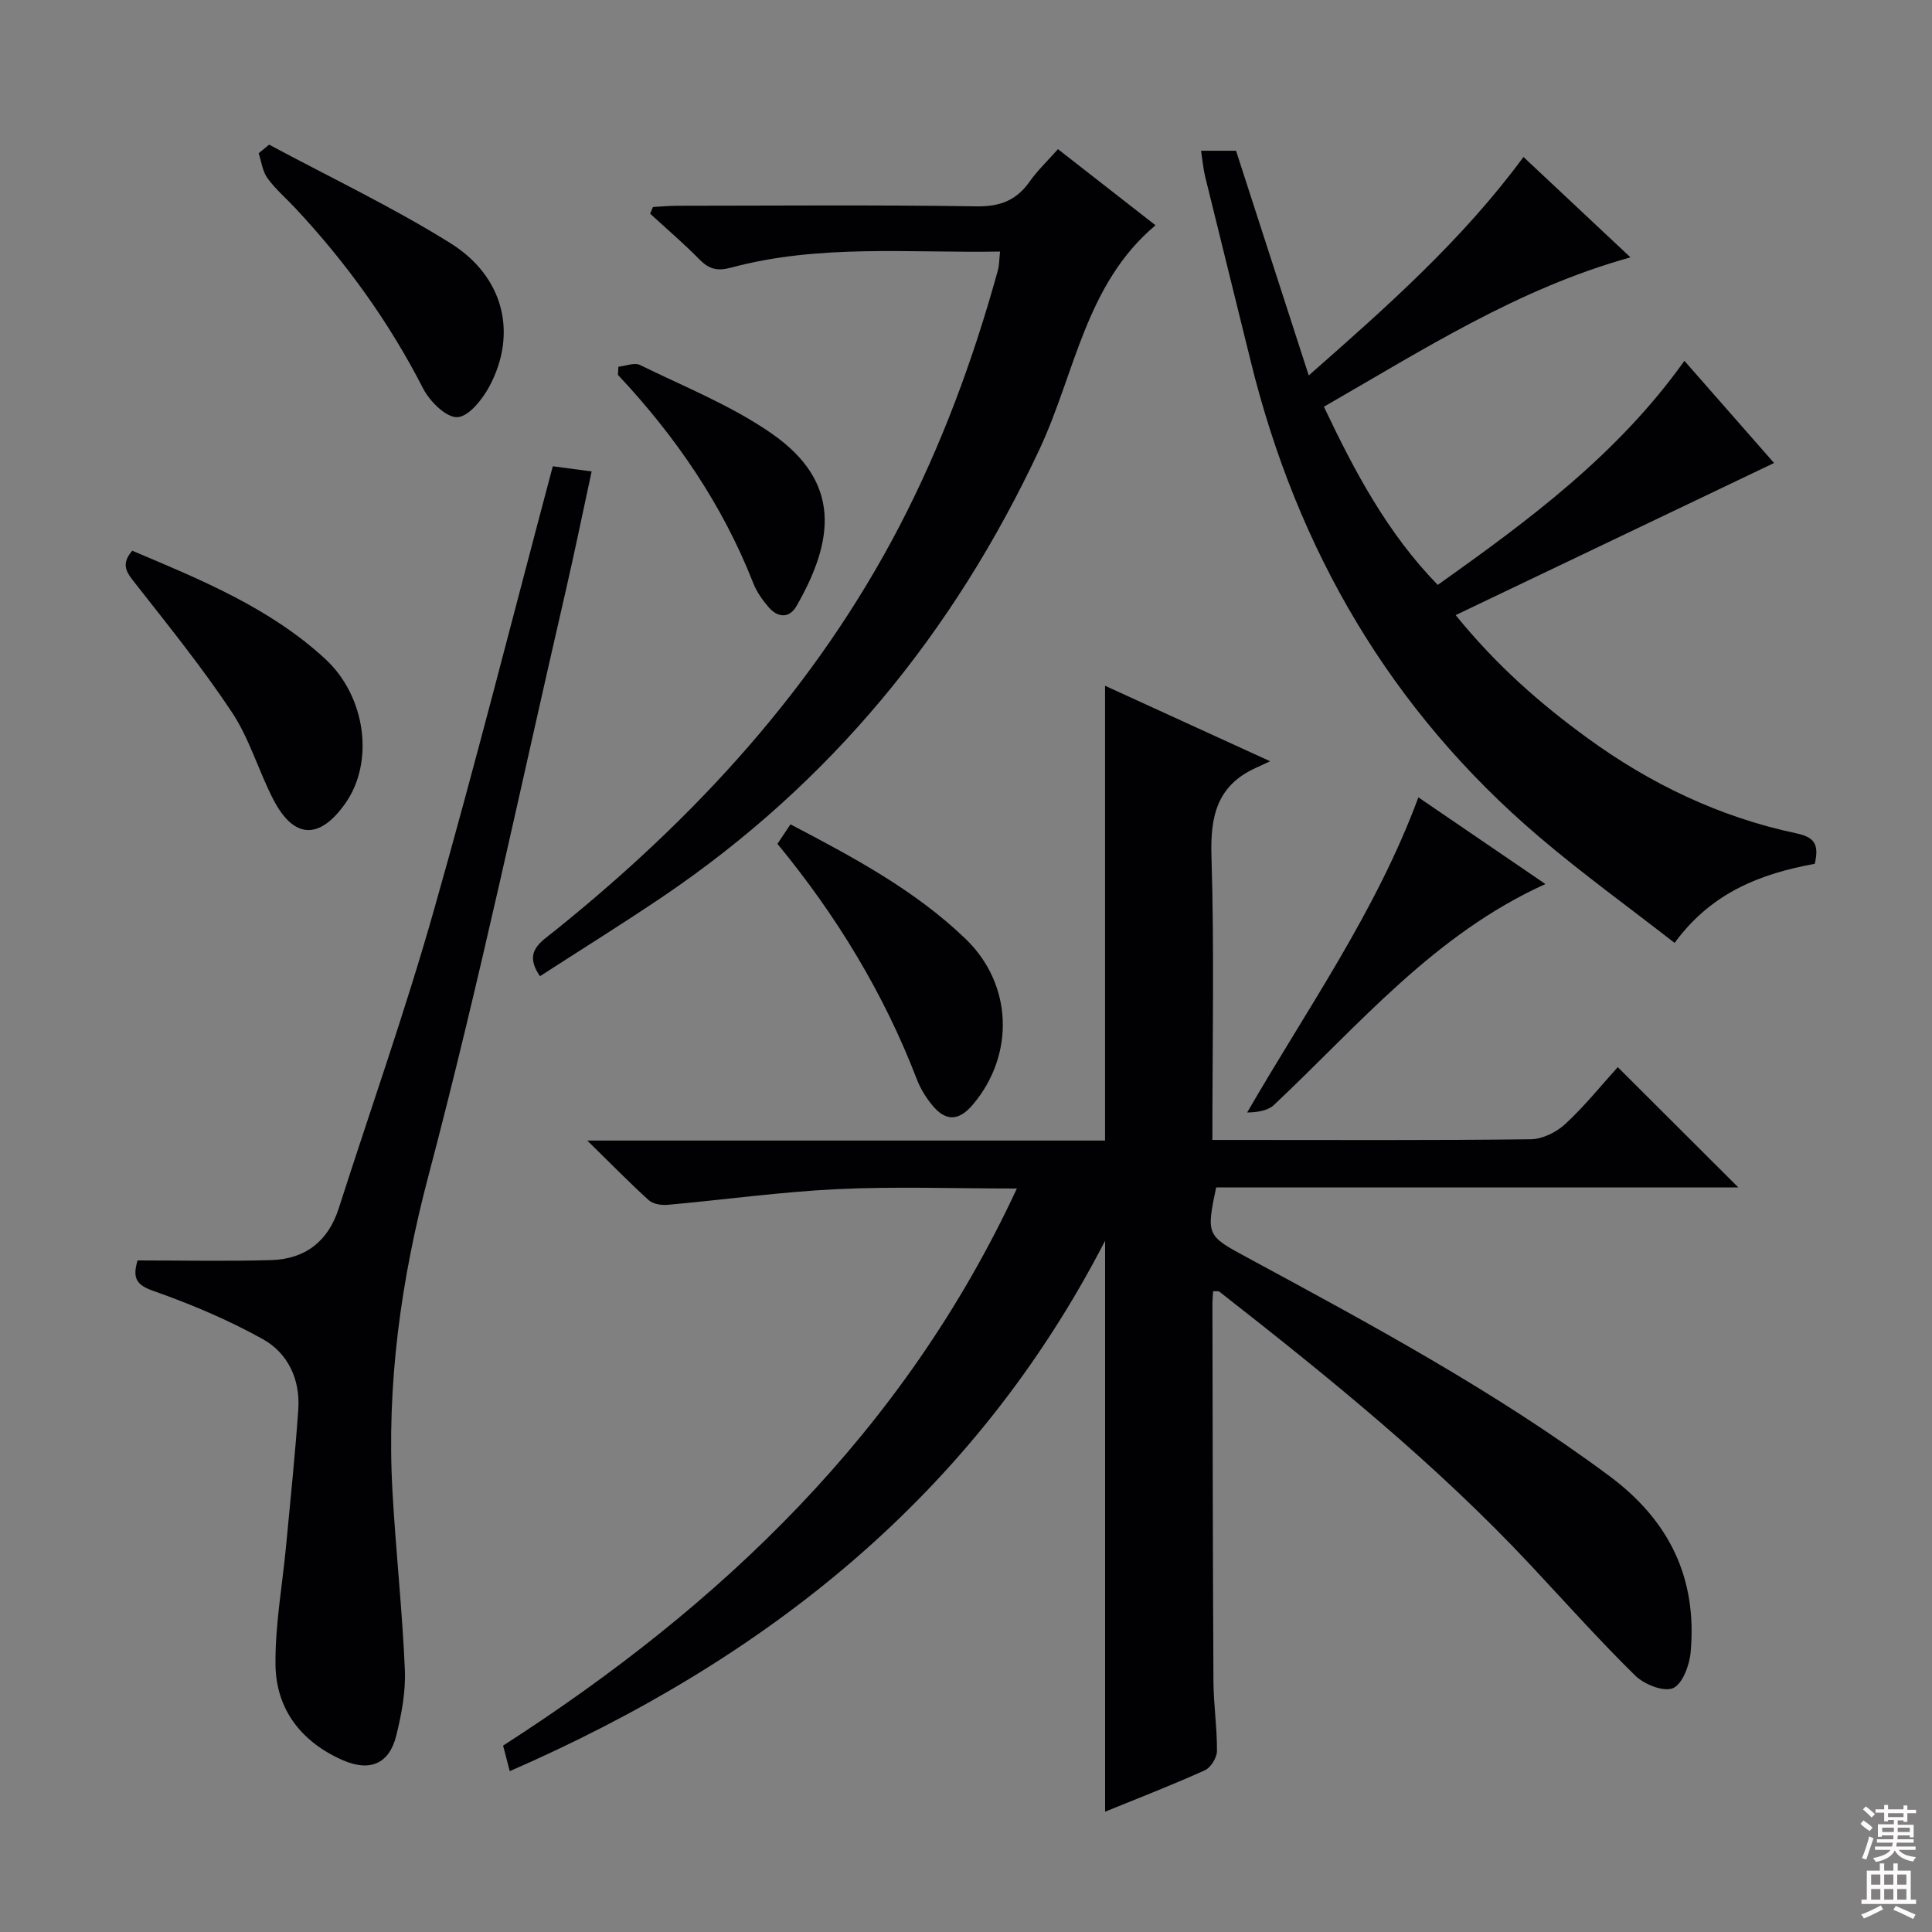 <svg enable-background="new 0 0 400 400" viewBox="0 0 400 400" xmlns="http://www.w3.org/2000/svg"><rect x="0" y="0" width="400" height="400" fill="#808080" stroke="none"/><g fill="#010103"><path d="m105.54 366.7c-.54-2.05-.91-3.47-1.38-5.29 45.08-28.99 82.95-64.92 106.37-115.34-12.99 0-25.12-.45-37.2.13-11.73.56-23.42 2.2-35.13 3.25-1.28.11-3-.16-3.88-.96-4.04-3.66-7.85-7.57-12.73-12.35h107.2c0-31.63 0-62.68 0-94.16 10.7 4.89 21.66 9.91 34.18 15.63-1.64.76-2.37 1.1-3.09 1.43-7.94 3.66-9.32 10.01-9.06 18.25.6 19.3.19 38.64.19 58.72h4.94c20.33 0 40.66.11 60.99-.14 2.43-.03 5.31-1.47 7.14-3.16 4.01-3.72 7.47-8.03 10.86-11.77 8.35 8.33 16.55 16.51 24.96 24.9-35.93 0-72.09 0-108.11 0-2.07 9.87-1.92 10 6.24 14.41 25.74 13.92 51.5 27.78 75.12 45.3 12.5 9.27 18.26 21.22 16.88 36.53-.24 2.69-1.7 6.61-3.66 7.44-1.95.82-5.97-.79-7.83-2.62-7.47-7.34-14.46-15.18-21.62-22.83-19.64-20.99-41.9-39-64.47-56.65-.2-.15-.59-.05-1.29-.09-.05.93-.14 1.86-.14 2.78.05 25.99.07 51.99.21 77.98.03 4.81.76 9.63.73 14.44-.01 1.38-1.28 3.44-2.51 3.99-6.78 3.06-13.73 5.75-20.65 8.57 0-39.22 0-78.17 0-118.21-27.2 52.73-70.21 86.68-123.26 109.82z"/><path d="m375.73 178.84c-11.15 2.04-21.39 5.92-29.02 16.38-9.55-7.44-19.1-14.34-28.04-21.95-30.79-26.22-50.15-59.47-59.75-98.59-3.12-12.73-6.31-25.45-9.42-38.18-.39-1.59-.52-3.25-.83-5.29h7.24c4.89 15.12 9.82 30.35 15.05 46.52 16.36-14.38 31.83-28.09 44.46-45.23 7.45 6.98 14.67 13.76 22.15 20.78-23.31 6.48-42.97 19.16-63.47 30.93 6.38 13.45 13.12 26.14 23.57 36.89 18.83-13.39 37.15-26.89 51.07-46.39 6.44 7.34 12.78 14.57 18.56 21.15-21.94 10.48-43.59 20.82-65.92 31.49 8.44 10.42 17.51 18.34 27.29 25.46 13.05 9.51 27.4 16.37 43.22 19.72 3.75.79 4.78 2.24 3.84 6.31z"/><path d="m28.48 260.96c9.44 0 18.56.2 27.67-.07 7.03-.21 11.79-3.87 13.98-10.71 6.54-20.39 13.69-40.6 19.55-61.19 8.68-30.48 16.45-61.21 24.77-92.45 2.31.31 4.83.64 8.04 1.07-1.89 8.74-3.57 16.97-5.46 25.15-9.29 40.24-17.76 80.7-28.31 120.61-5.73 21.7-8.71 43.25-7.46 65.48.69 12.28 2.03 24.53 2.56 36.81.2 4.56-.68 9.29-1.8 13.75-1.46 5.81-5.48 7.5-11.19 4.96-8.46-3.77-13.68-10.47-13.79-19.69-.1-8.23 1.43-16.48 2.2-24.72.88-9.42 1.88-18.82 2.52-28.26.41-6.11-2.16-11.55-7.32-14.43-7.17-4-14.85-7.23-22.6-9.97-3.59-1.23-4.46-2.64-3.36-6.34z"/><path d="m111.8 202.11c-3.55-5.12.18-7.07 3.15-9.47 29.08-23.4 53.95-50.39 71.31-83.77 8.77-16.87 15.29-34.61 20.34-52.9.3-1.1.27-2.28.45-3.89-18.77.33-37.44-1.59-55.69 3.33-2.87.77-4.57.32-6.55-1.7-3.25-3.31-6.79-6.33-10.21-9.47.2-.46.39-.92.59-1.38 1.68-.09 3.36-.26 5.04-.26 20.66-.02 41.32-.19 61.97.12 4.86.07 8.23-1.24 10.97-5.12 1.61-2.28 3.67-4.24 5.87-6.72 6.73 5.25 13.24 10.33 20.2 15.76-14.49 12.14-16.64 30.61-24 46.33-17.79 38.02-43.29 69.18-78.06 92.7-8.38 5.66-16.99 11.01-25.38 16.44z"/><path d="m27.38 114.02c14.23 6.01 28.44 11.81 39.91 22.36 8.49 7.8 10.25 21.4 4.2 29.96-5.37 7.6-10.68 7.38-14.93-.87-3.04-5.9-4.9-12.5-8.52-17.97-6.13-9.25-13.15-17.93-20.01-26.68-1.7-2.17-3.18-3.87-.65-6.8z"/><path d="m160.96 174.71c.9-1.35 1.71-2.55 2.7-4.04 12.94 6.79 25.71 13.58 36.22 23.68 9.81 9.42 10.25 23.99 1.59 34.29-2.98 3.54-5.72 3.62-8.61 0-1.23-1.54-2.31-3.3-3.02-5.14-6.85-17.84-16.66-33.95-28.88-48.79z"/><path d="m55.72 29.95c12.55 6.74 25.47 12.87 37.53 20.39 11.1 6.93 13.88 18.69 8.13 29.55-1.44 2.73-4.31 6.36-6.68 6.48-2.31.12-5.73-3.27-7.09-5.92-7.04-13.76-15.95-26.11-26.47-37.36-1.93-2.07-4.13-3.94-5.77-6.21-1.02-1.41-1.24-3.41-1.82-5.15.72-.59 1.44-1.18 2.17-1.78z"/><path d="m293.66 165.08c8.67 5.92 17.26 11.78 26.3 17.95-23.07 10.44-38.65 29.24-56.17 45.71-1.29 1.22-3.41 1.55-5.58 1.59 12.46-21.56 26.7-41.6 35.45-65.25z"/><path d="m128.03 75.93c1.51-.15 3.32-.93 4.48-.36 9.21 4.52 18.92 8.39 27.26 14.19 14.55 10.12 12.87 22.22 5.15 35.7-1.48 2.59-3.86 2.47-5.76.28-1.28-1.48-2.49-3.18-3.2-4.99-6.39-16.29-16.09-30.42-28.02-43.13.04-.56.07-1.13.09-1.69z"/></g><path d="m385.2 377.6.6-.7c.6.4 1.3.9 1.9 1.5l-.6.7c-.8-.5-1.4-1-1.9-1.5zm.3 7.1c.6-1.4 1.1-2.9 1.5-4.5.3.1.6.3.9.4-.5 1.4-1 2.9-1.5 4.4zm.2-10.1.6-.6c.7.5 1.3 1.1 1.9 1.6l-.7.7c-.6-.6-1.2-1.2-1.8-1.7zm8.4-.8h.8v.9h1.8v.7h-1.8v1.8h-.8v-.3h-1.2v.9h3.3v2.6h-.8v-.4h-2.5c0 .3 0 .6-.1.8h3.4v.7h-3.5c0 .3-.1.6-.1.8h4v.7h-3.5c.7.9 1.9 1.3 3.6 1.5-.2.2-.4.5-.6.9-1.9-.3-3.2-1.1-3.8-2.3-.5 1.1-1.8 2-3.9 2.4-.2-.3-.4-.5-.6-.8 1.9-.4 3.1-.9 3.6-1.7h-3.2v-.7h3.5c.1-.2.1-.5.2-.8h-3.3v-.7h3.4c0-.2 0-.5 0-.8h-2.4v.3h-.8v-2.6h3.3v-.9h-1.2v.3h-.8v-1.8h-1.8v-.7h1.8v-.9h.8v.9h3.2zm-4.4 5.5h2.4c0-.3 0-.6 0-.9h-2.4zm1.2-3.1h3.2v-.8h-3.2zm4.4 2.2h-2.4v.9h2.5v-.9z" fill="#fcfafa"/><path d="m389.2 385.8h.9v1.5h1.9v-1.5h.9v1.5h2.7v6h1.1v.9h-11.3v-.9h1.1v-6h2.7zm.2 8.7.5.8c-1.2.6-2.5 1.3-4 1.9-.2-.3-.3-.6-.6-.8 1.6-.6 3-1.3 4.1-1.9zm-2-4.3h1.9v-2.1h-1.9zm0 3.1h1.9v-2.2h-1.9zm2.7-3.1h1.9v-2.1h-1.9zm0 3.1h1.9v-2.2h-1.9zm2.4 1.3c1.4.6 2.7 1.2 4.1 1.8l-.5.9c-1.5-.7-2.8-1.4-4.1-1.9zm2.2-6.5h-1.9v2.1h1.9zm-1.9 5.2h1.9v-2.2h-1.9z" fill="#fcfafa"/></svg>